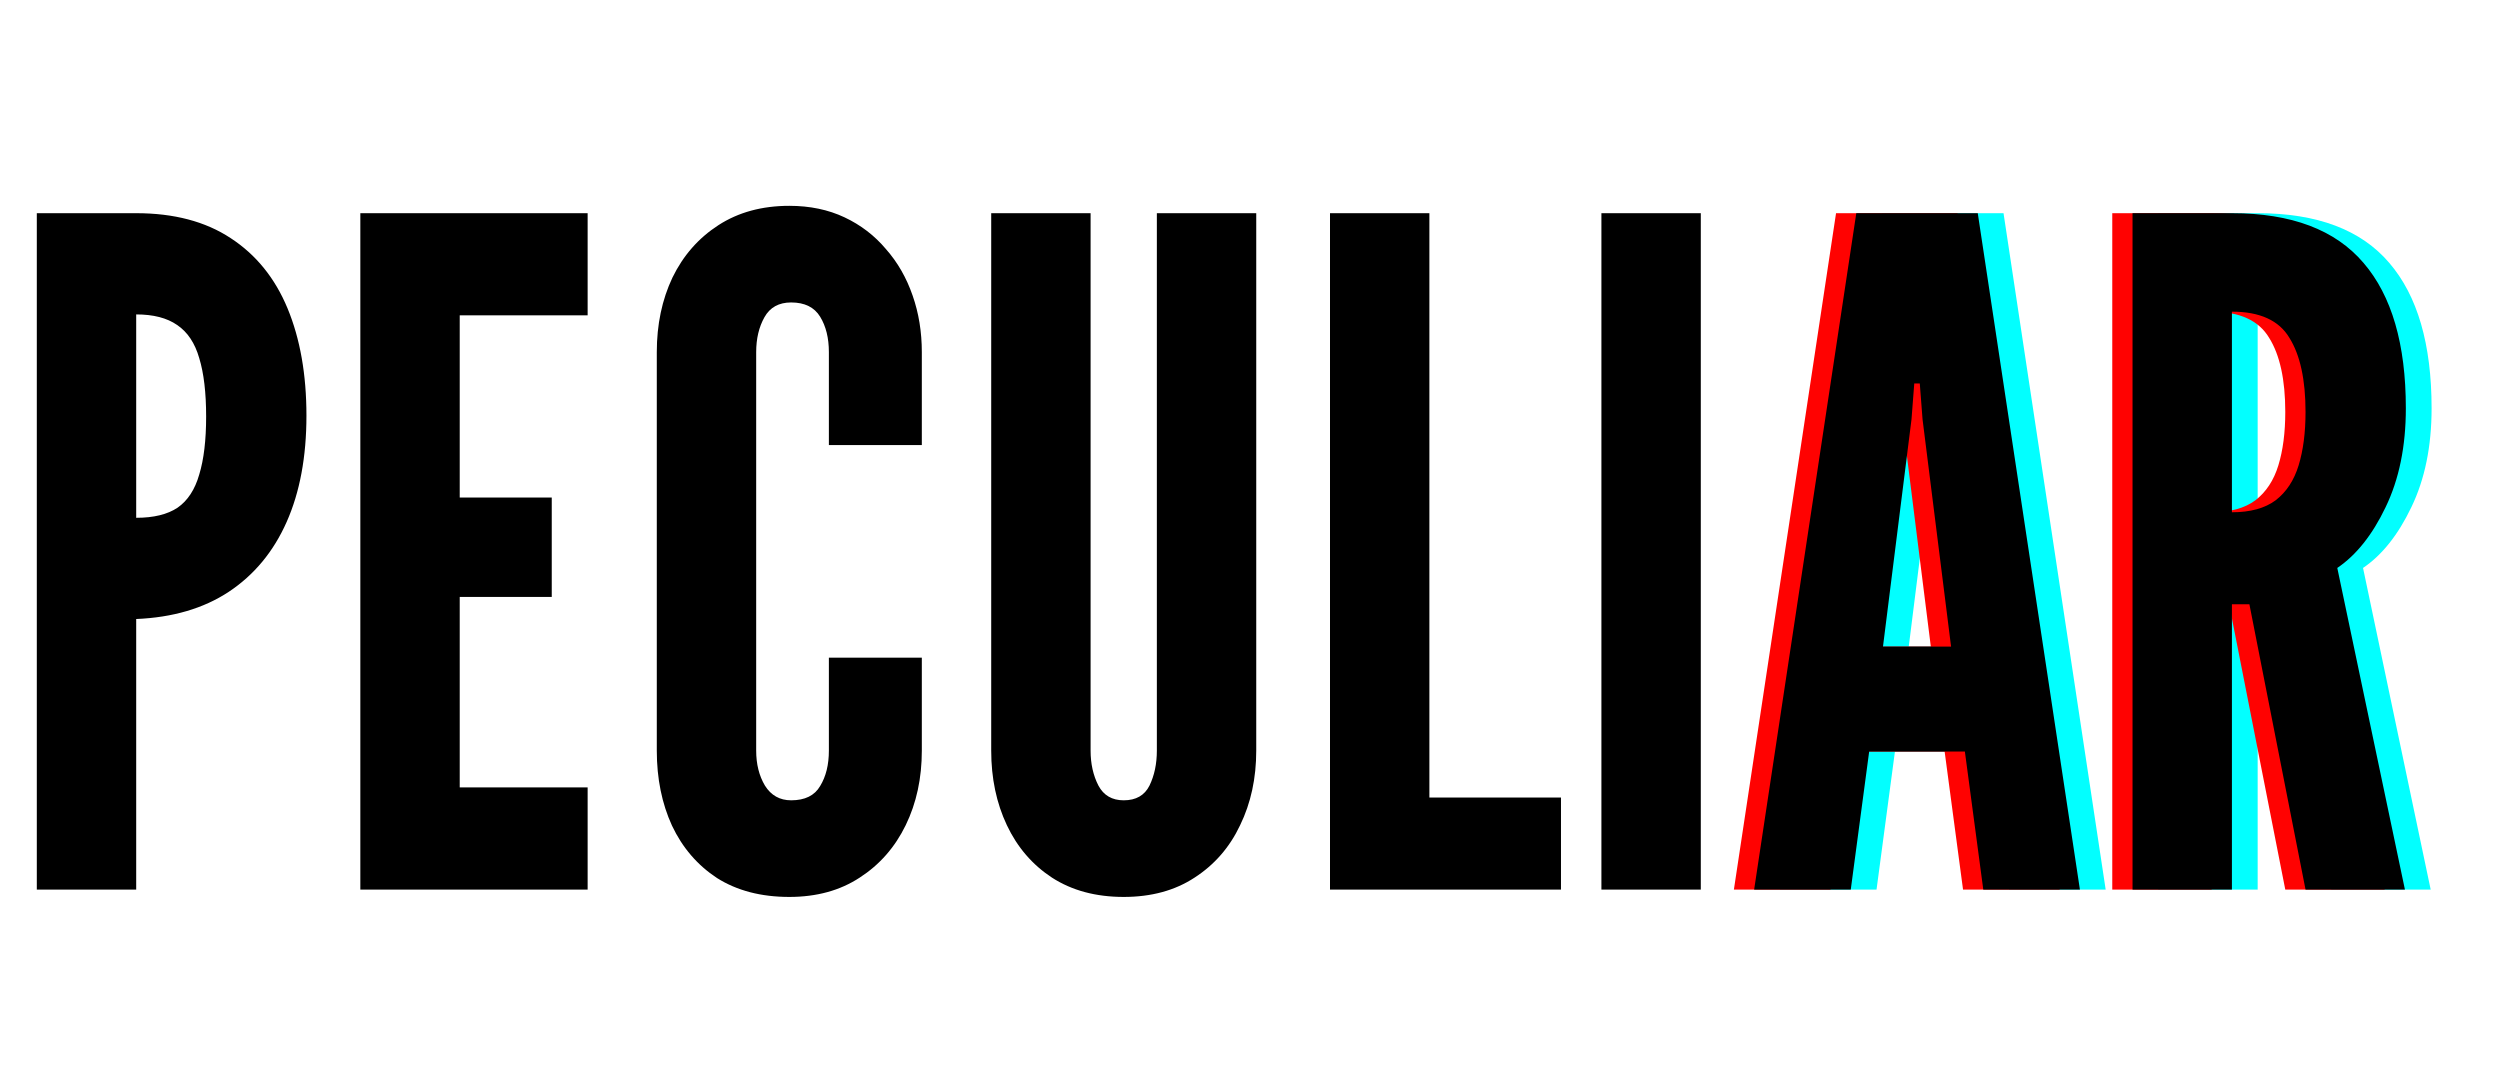 <svg width="163" height="70" viewBox="0 0 163 70" fill="none" xmlns="http://www.w3.org/2000/svg">
<path d="M116.05 58L122.71 13.9H130.63L137.29 58H130.99L129.79 49H123.55L122.35 58H116.05ZM124.45 42.16H128.89L127.03 27.34L126.85 25H126.49L126.31 27.34L124.45 42.16ZM140.72 58V13.9H147.2C151.08 13.9 153.94 14.98 155.78 17.14C157.62 19.28 158.54 22.44 158.54 26.62C158.54 29.1 158.1 31.25 157.22 33.07C156.36 34.87 155.31 36.19 154.07 37.03L158.48 58H152L148.34 39.4H147.2V58H140.72ZM147.2 33.4C148.4 33.4 149.35 33.14 150.05 32.62C150.75 32.08 151.25 31.32 151.55 30.34C151.85 29.36 152 28.2 152 26.86C152 24.76 151.65 23.15 150.95 22.03C150.27 20.89 149.02 20.32 147.2 20.32V33.4Z" fill="#02FFFF"/>
<path d="M113.05 58L119.71 13.9H127.63L134.29 58H127.99L126.79 49H120.55L119.35 58H113.05ZM121.45 42.16H125.89L124.03 27.34L123.85 25H123.49L123.31 27.34L121.45 42.16ZM137.72 58V13.9H144.2C148.08 13.9 150.94 14.98 152.78 17.14C154.62 19.28 155.54 22.44 155.54 26.62C155.54 29.1 155.1 31.25 154.22 33.07C153.36 34.87 152.31 36.19 151.07 37.03L155.48 58H149L145.34 39.4H144.2V58H137.72ZM144.2 33.4C145.4 33.4 146.35 33.14 147.05 32.62C147.75 32.08 148.25 31.32 148.55 30.34C148.85 29.36 149 28.2 149 26.86C149 24.76 148.65 23.15 147.95 22.03C147.27 20.89 146.02 20.32 144.2 20.32V33.4Z" fill="#FF0201"/>
<path d="M2.4 58V13.9H8.88C11.34 13.9 13.39 14.44 15.03 15.52C16.69 16.6 17.93 18.13 18.75 20.11C19.57 22.09 19.98 24.42 19.98 27.1C19.98 29.78 19.55 32.09 18.69 34.03C17.83 35.97 16.57 37.49 14.91 38.59C13.27 39.67 11.26 40.26 8.88 40.36V58H2.4ZM8.88 33.76C10.02 33.76 10.92 33.54 11.58 33.1C12.24 32.64 12.71 31.92 12.99 30.94C13.29 29.96 13.44 28.7 13.44 27.16C13.44 25.6 13.29 24.33 12.99 23.35C12.71 22.37 12.23 21.65 11.55 21.19C10.89 20.73 10 20.5 8.88 20.5V33.76ZM23.494 58V13.9H38.314V20.56H29.974V32.44H35.974V38.92H29.974V51.34H38.314V58H23.494ZM51.463 58.48C49.623 58.48 48.053 58.07 46.753 57.25C45.473 56.41 44.493 55.27 43.813 53.83C43.153 52.39 42.823 50.76 42.823 48.94V22.96C42.823 21.16 43.163 19.54 43.843 18.1C44.543 16.66 45.543 15.52 46.843 14.68C48.143 13.84 49.683 13.42 51.463 13.42C52.803 13.42 54.003 13.67 55.063 14.17C56.123 14.67 57.023 15.36 57.763 16.24C58.523 17.1 59.103 18.11 59.503 19.27C59.903 20.41 60.103 21.64 60.103 22.96V29.02H54.043V22.96C54.043 22.04 53.853 21.27 53.473 20.65C53.093 20.03 52.463 19.72 51.583 19.72C50.783 19.72 50.203 20.04 49.843 20.68C49.483 21.32 49.303 22.08 49.303 22.96V48.94C49.303 49.82 49.493 50.58 49.873 51.22C50.273 51.86 50.843 52.18 51.583 52.18C52.483 52.18 53.113 51.87 53.473 51.25C53.853 50.63 54.043 49.86 54.043 48.94V42.88H60.103V48.94C60.103 50.74 59.753 52.36 59.053 53.8C58.353 55.24 57.353 56.38 56.053 57.22C54.773 58.06 53.243 58.48 51.463 58.48ZM73.267 58.48C71.447 58.48 69.887 58.06 68.587 57.22C67.307 56.38 66.327 55.24 65.647 53.8C64.967 52.36 64.627 50.74 64.627 48.94V13.9H71.107V48.94C71.107 49.8 71.277 50.56 71.617 51.22C71.957 51.86 72.507 52.18 73.267 52.18C74.067 52.18 74.627 51.86 74.947 51.22C75.267 50.56 75.427 49.8 75.427 48.94V13.9H81.907V48.94C81.907 50.74 81.557 52.36 80.857 53.8C80.177 55.24 79.187 56.38 77.887 57.22C76.607 58.06 75.067 58.48 73.267 58.48ZM86.716 58V13.9H93.196V52H101.776V58H86.716ZM104.412 58V13.9H110.892V58H104.412ZM114.37 58L121.03 13.9H128.95L135.61 58H129.31L128.11 49H121.87L120.67 58H114.37ZM122.77 42.16H127.21L125.35 27.34L125.17 25H124.81L124.63 27.34L122.77 42.16ZM139.041 58V13.9H145.521C149.401 13.9 152.261 14.98 154.101 17.14C155.941 19.28 156.861 22.44 156.861 26.62C156.861 29.1 156.421 31.25 155.541 33.07C154.681 34.87 153.631 36.19 152.391 37.03L156.801 58H150.321L146.661 39.4H145.521V58H139.041ZM145.521 33.4C146.721 33.4 147.671 33.14 148.371 32.62C149.071 32.08 149.571 31.32 149.871 30.34C150.171 29.36 150.321 28.2 150.321 26.86C150.321 24.76 149.971 23.15 149.271 22.03C148.591 20.89 147.341 20.32 145.521 20.32V33.4Z" fill="black"/>
</svg>
